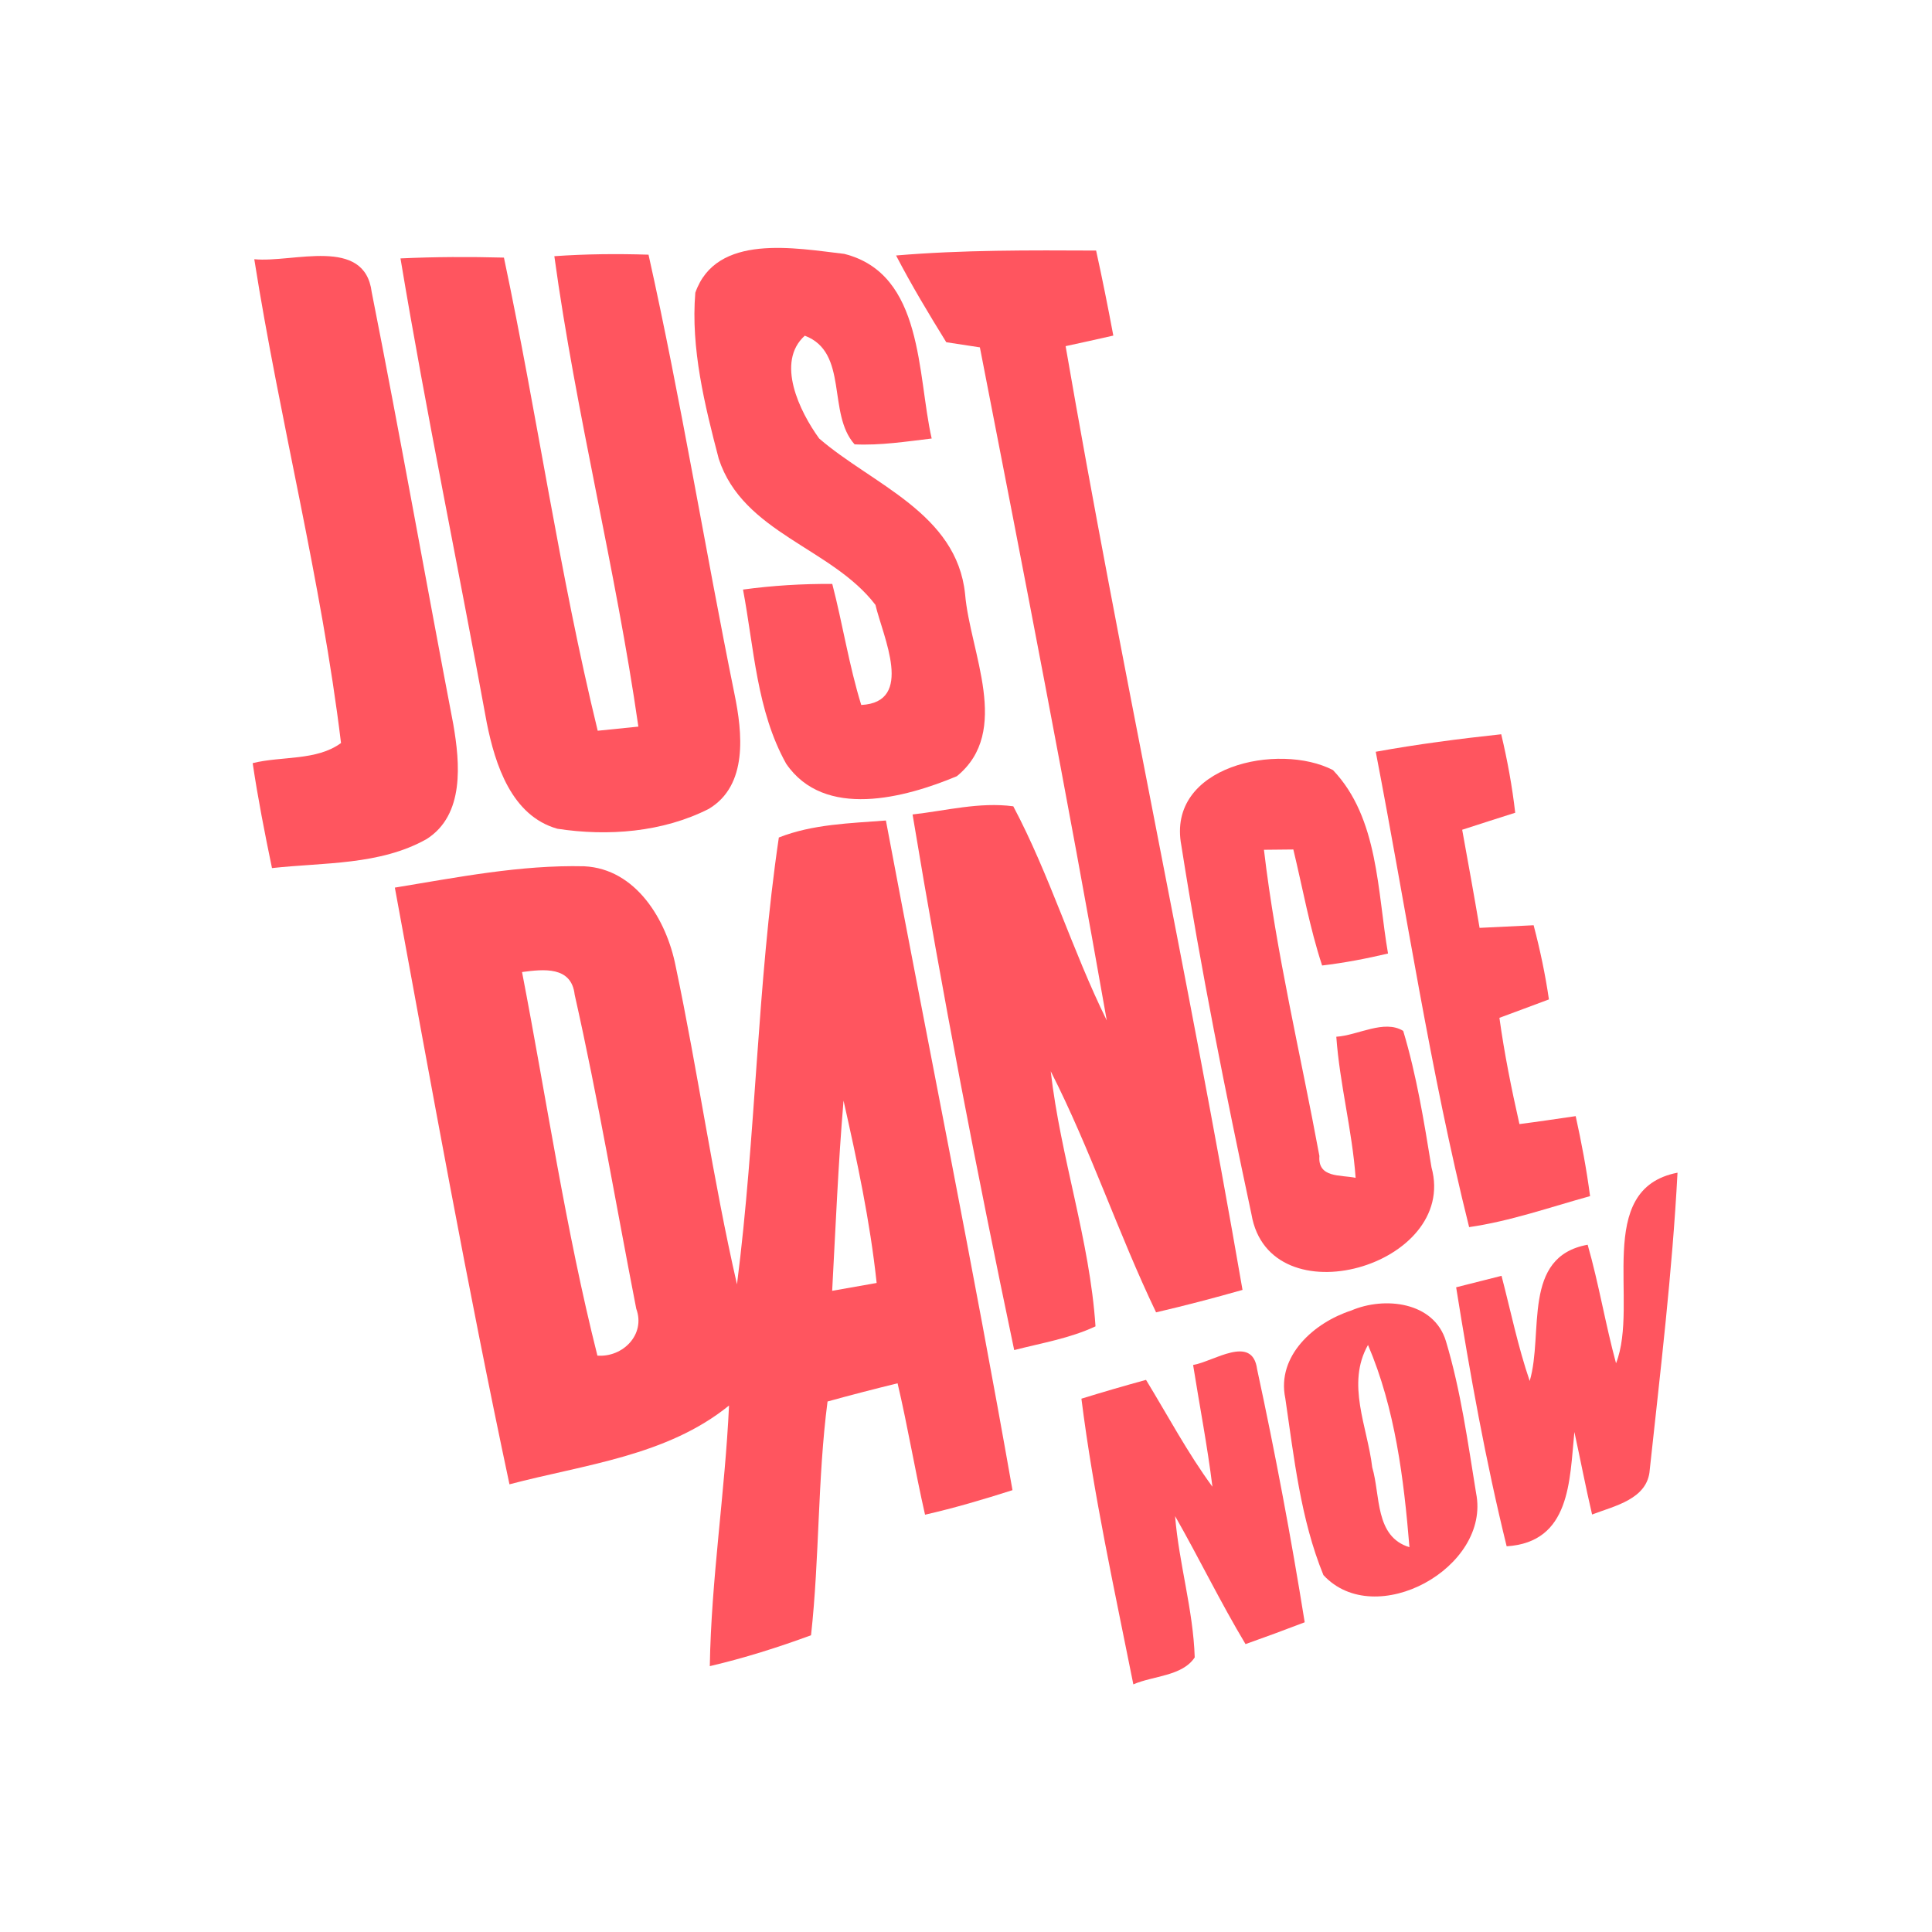 <?xml version="1.0" encoding="UTF-8" ?>
<!DOCTYPE svg PUBLIC "-//W3C//DTD SVG 1.1//EN" "http://www.w3.org/Graphics/SVG/1.1/DTD/svg11.dtd">
<svg width="192pt" height="192pt" viewBox="0 0 192 192" version="1.1" xmlns="http://www.w3.org/2000/svg">
<g id="#ff555fff">
<path fill="#ff555f" opacity="1.00" d=" M 55.09 25.46 C 58.20 25.24 61.33 25.21 64.45 25.31 C 67.68 39.78 70.04 54.43 72.99 68.96 C 73.78 72.80 74.36 78.05 70.43 80.39 C 65.85 82.71 60.41 83.13 55.39 82.36 C 50.84 81.08 49.21 75.99 48.38 71.86 C 45.57 56.46 42.37 41.12 39.80 25.68 C 43.22 25.52 46.65 25.51 50.08 25.60 C 53.39 41.23 55.61 57.10 59.40 72.62 C 60.75 72.49 62.09 72.35 63.44 72.21 C 61.19 56.53 57.24 41.14 55.09 25.46 Z" />
<path fill="#ff555f" opacity="1.00" d=" M 69.10 29.09 C 71.18 23.15 79.04 24.67 83.90 25.23 C 91.81 27.22 91.14 37.24 92.59 43.58 C 90.05 43.88 87.50 44.28 84.93 44.16 C 82.18 41.10 84.37 35.02 79.98 33.36 C 77.07 35.98 79.46 40.89 81.41 43.58 C 86.71 48.16 95.08 50.99 95.91 59.04 C 96.39 64.82 100.56 72.68 95.09 77.14 C 89.92 79.30 81.93 81.45 78.13 75.90 C 75.19 70.63 74.94 64.41 73.84 58.59 C 76.78 58.19 79.74 58.01 82.71 58.03 C 83.75 62.03 84.37 66.12 85.59 70.06 C 90.90 69.79 87.75 63.28 87.00 60.11 C 82.67 54.43 73.85 52.99 71.43 45.60 C 70.03 40.26 68.64 34.62 69.10 29.09 Z" />
<path fill="#ff555f" opacity="1.00" d=" M 89.05 25.39 C 95.66 24.83 102.30 24.87 108.93 24.90 C 109.55 27.71 110.11 30.52 110.64 33.35 C 109.06 33.71 107.48 34.06 105.90 34.40 C 111.31 65.74 118.07 96.85 123.48 128.19 C 120.63 129.00 117.77 129.75 114.89 130.42 C 111.12 122.56 108.38 114.24 104.42 106.46 C 105.39 115.00 108.30 123.24 108.87 131.81 C 106.32 133.01 103.50 133.47 100.79 134.17 C 97.08 116.51 93.64 98.75 90.69 80.94 C 94.00 80.57 97.34 79.68 100.70 80.13 C 104.32 86.96 106.56 94.46 109.99 101.41 C 106.06 79.06 101.72 56.79 97.38 34.52 C 96.27 34.35 95.15 34.18 94.04 34.01 C 92.29 31.18 90.58 28.33 89.05 25.39 Z" />
<path fill="#ff555f" opacity="1.00" d=" M 25.27 25.76 C 29.13 26.14 36.24 23.45 36.94 29.03 C 39.77 43.32 42.31 57.68 45.05 71.99 C 45.71 75.83 46.19 80.98 42.39 83.39 C 37.74 86.00 32.17 85.70 27.03 86.27 C 26.31 82.81 25.63 79.34 25.11 75.84 C 27.98 75.12 31.46 75.63 33.89 73.84 C 31.93 57.68 27.81 41.84 25.27 25.76 Z" />
<path fill="#ff555f" opacity="1.00" d=" M 136.72 74.71 C 140.85 73.96 145.01 73.42 149.19 72.97 C 149.80 75.54 150.28 78.14 150.58 80.77 C 148.82 81.33 147.06 81.89 145.31 82.46 C 145.90 85.71 146.49 88.96 147.04 92.21 C 148.83 92.13 150.62 92.04 152.41 91.95 C 153.05 94.38 153.57 96.84 153.93 99.32 C 152.29 99.94 150.65 100.54 149.01 101.15 C 149.50 104.70 150.21 108.22 151.00 111.71 C 152.87 111.47 154.73 111.19 156.59 110.92 C 157.17 113.55 157.67 116.20 158.02 118.87 C 154.03 119.97 150.10 121.36 146.00 121.95 C 142.12 106.41 139.76 90.45 136.72 74.71 Z" />
<path fill="#ff555f" opacity="1.00" d=" M 117.40 84.02 C 115.90 76.09 127.10 73.75 132.47 76.53 C 137.02 81.31 136.87 88.61 137.94 94.76 C 135.78 95.27 133.59 95.69 131.39 95.95 C 130.15 92.18 129.46 88.27 128.53 84.42 C 127.80 84.43 126.34 84.44 125.61 84.45 C 126.81 94.69 129.25 104.74 131.12 114.88 C 130.95 117.09 133.22 116.74 134.72 117.05 C 134.38 112.34 133.14 107.74 132.80 103.03 C 134.93 102.90 137.56 101.28 139.45 102.45 C 140.78 106.87 141.52 111.46 142.26 116.01 C 144.96 125.81 126.16 131.19 124.37 120.68 C 121.78 108.52 119.33 96.29 117.40 84.02 Z" />
<path fill="#ff555f" opacity="1.00" d=" M 77.40 83.23 C 80.77 81.90 84.47 81.82 88.04 81.54 C 92.21 103.73 96.71 125.86 100.62 148.09 C 97.75 149.01 94.86 149.86 91.93 150.53 C 90.94 146.19 90.22 141.80 89.20 137.47 C 86.87 138.04 84.55 138.64 82.24 139.28 C 81.24 146.99 81.45 154.79 80.60 162.51 C 77.31 163.72 73.96 164.78 70.54 165.58 C 70.68 156.92 72.05 148.33 72.45 139.68 C 66.26 144.70 58.08 145.54 50.63 147.51 C 46.44 127.83 42.88 108.00 39.24 88.21 C 45.46 87.19 51.73 85.94 58.06 86.09 C 63.21 86.34 66.24 91.43 67.14 95.99 C 69.36 106.51 70.84 117.17 73.24 127.64 C 75.13 112.89 75.23 97.92 77.40 83.23 M 51.88 96.60 C 54.33 109.30 56.21 122.18 59.37 134.72 C 61.89 134.91 64.18 132.63 63.23 130.06 C 61.20 119.66 59.44 109.18 57.11 98.85 C 56.79 95.99 54.00 96.32 51.88 96.60 M 83.83 109.38 C 83.30 115.67 83.04 121.98 82.70 128.28 C 84.17 128.02 85.65 127.76 87.12 127.50 C 86.47 121.39 85.18 115.37 83.83 109.38 Z" />
<path fill="#ff555f" opacity="1.00" d=" M 160.60 135.48 C 162.95 129.49 158.29 118.17 166.71 116.54 C 166.19 126.41 165.01 136.24 163.95 146.06 C 163.76 148.99 160.43 149.66 158.22 150.51 C 157.58 147.79 157.06 145.04 156.46 142.31 C 155.98 147.17 156.08 153.26 149.73 153.67 C 147.64 145.18 146.09 136.56 144.71 127.93 C 146.21 127.55 147.71 127.17 149.22 126.79 C 150.13 130.28 150.85 133.82 152.02 137.24 C 153.43 132.49 151.20 124.89 157.78 123.70 C 158.89 127.58 159.54 131.58 160.60 135.48 Z" />
<path fill="#ff555f" opacity="1.00" d=" M 134.28 130.24 C 137.58 128.82 142.52 129.35 143.70 133.30 C 145.17 138.20 145.87 143.32 146.69 148.37 C 148.19 155.80 136.66 162.10 131.52 156.53 C 129.25 150.97 128.60 144.86 127.73 138.95 C 126.85 134.72 130.63 131.42 134.28 130.24 M 136.37 145.82 C 137.20 148.61 136.61 152.71 140.07 153.76 C 139.51 146.96 138.65 139.98 135.95 133.66 C 133.76 137.54 135.90 141.79 136.37 145.82 Z" />
<path fill="#ff555f" opacity="1.00" d=" M 118.57 135.65 C 120.59 135.32 124.46 132.55 124.93 136.07 C 126.73 144.40 128.31 152.80 129.66 161.22 C 127.71 161.97 125.75 162.69 123.78 163.39 C 121.29 159.24 119.18 154.88 116.78 150.67 C 117.16 155.39 118.58 159.98 118.73 164.71 C 117.50 166.58 114.61 166.53 112.63 167.39 C 110.75 157.96 108.67 148.54 107.47 139.00 C 109.60 138.34 111.74 137.72 113.89 137.13 C 116.06 140.69 118.02 144.38 120.49 147.75 C 119.99 143.70 119.21 139.69 118.57 135.65 Z" />
</g>
</svg>
